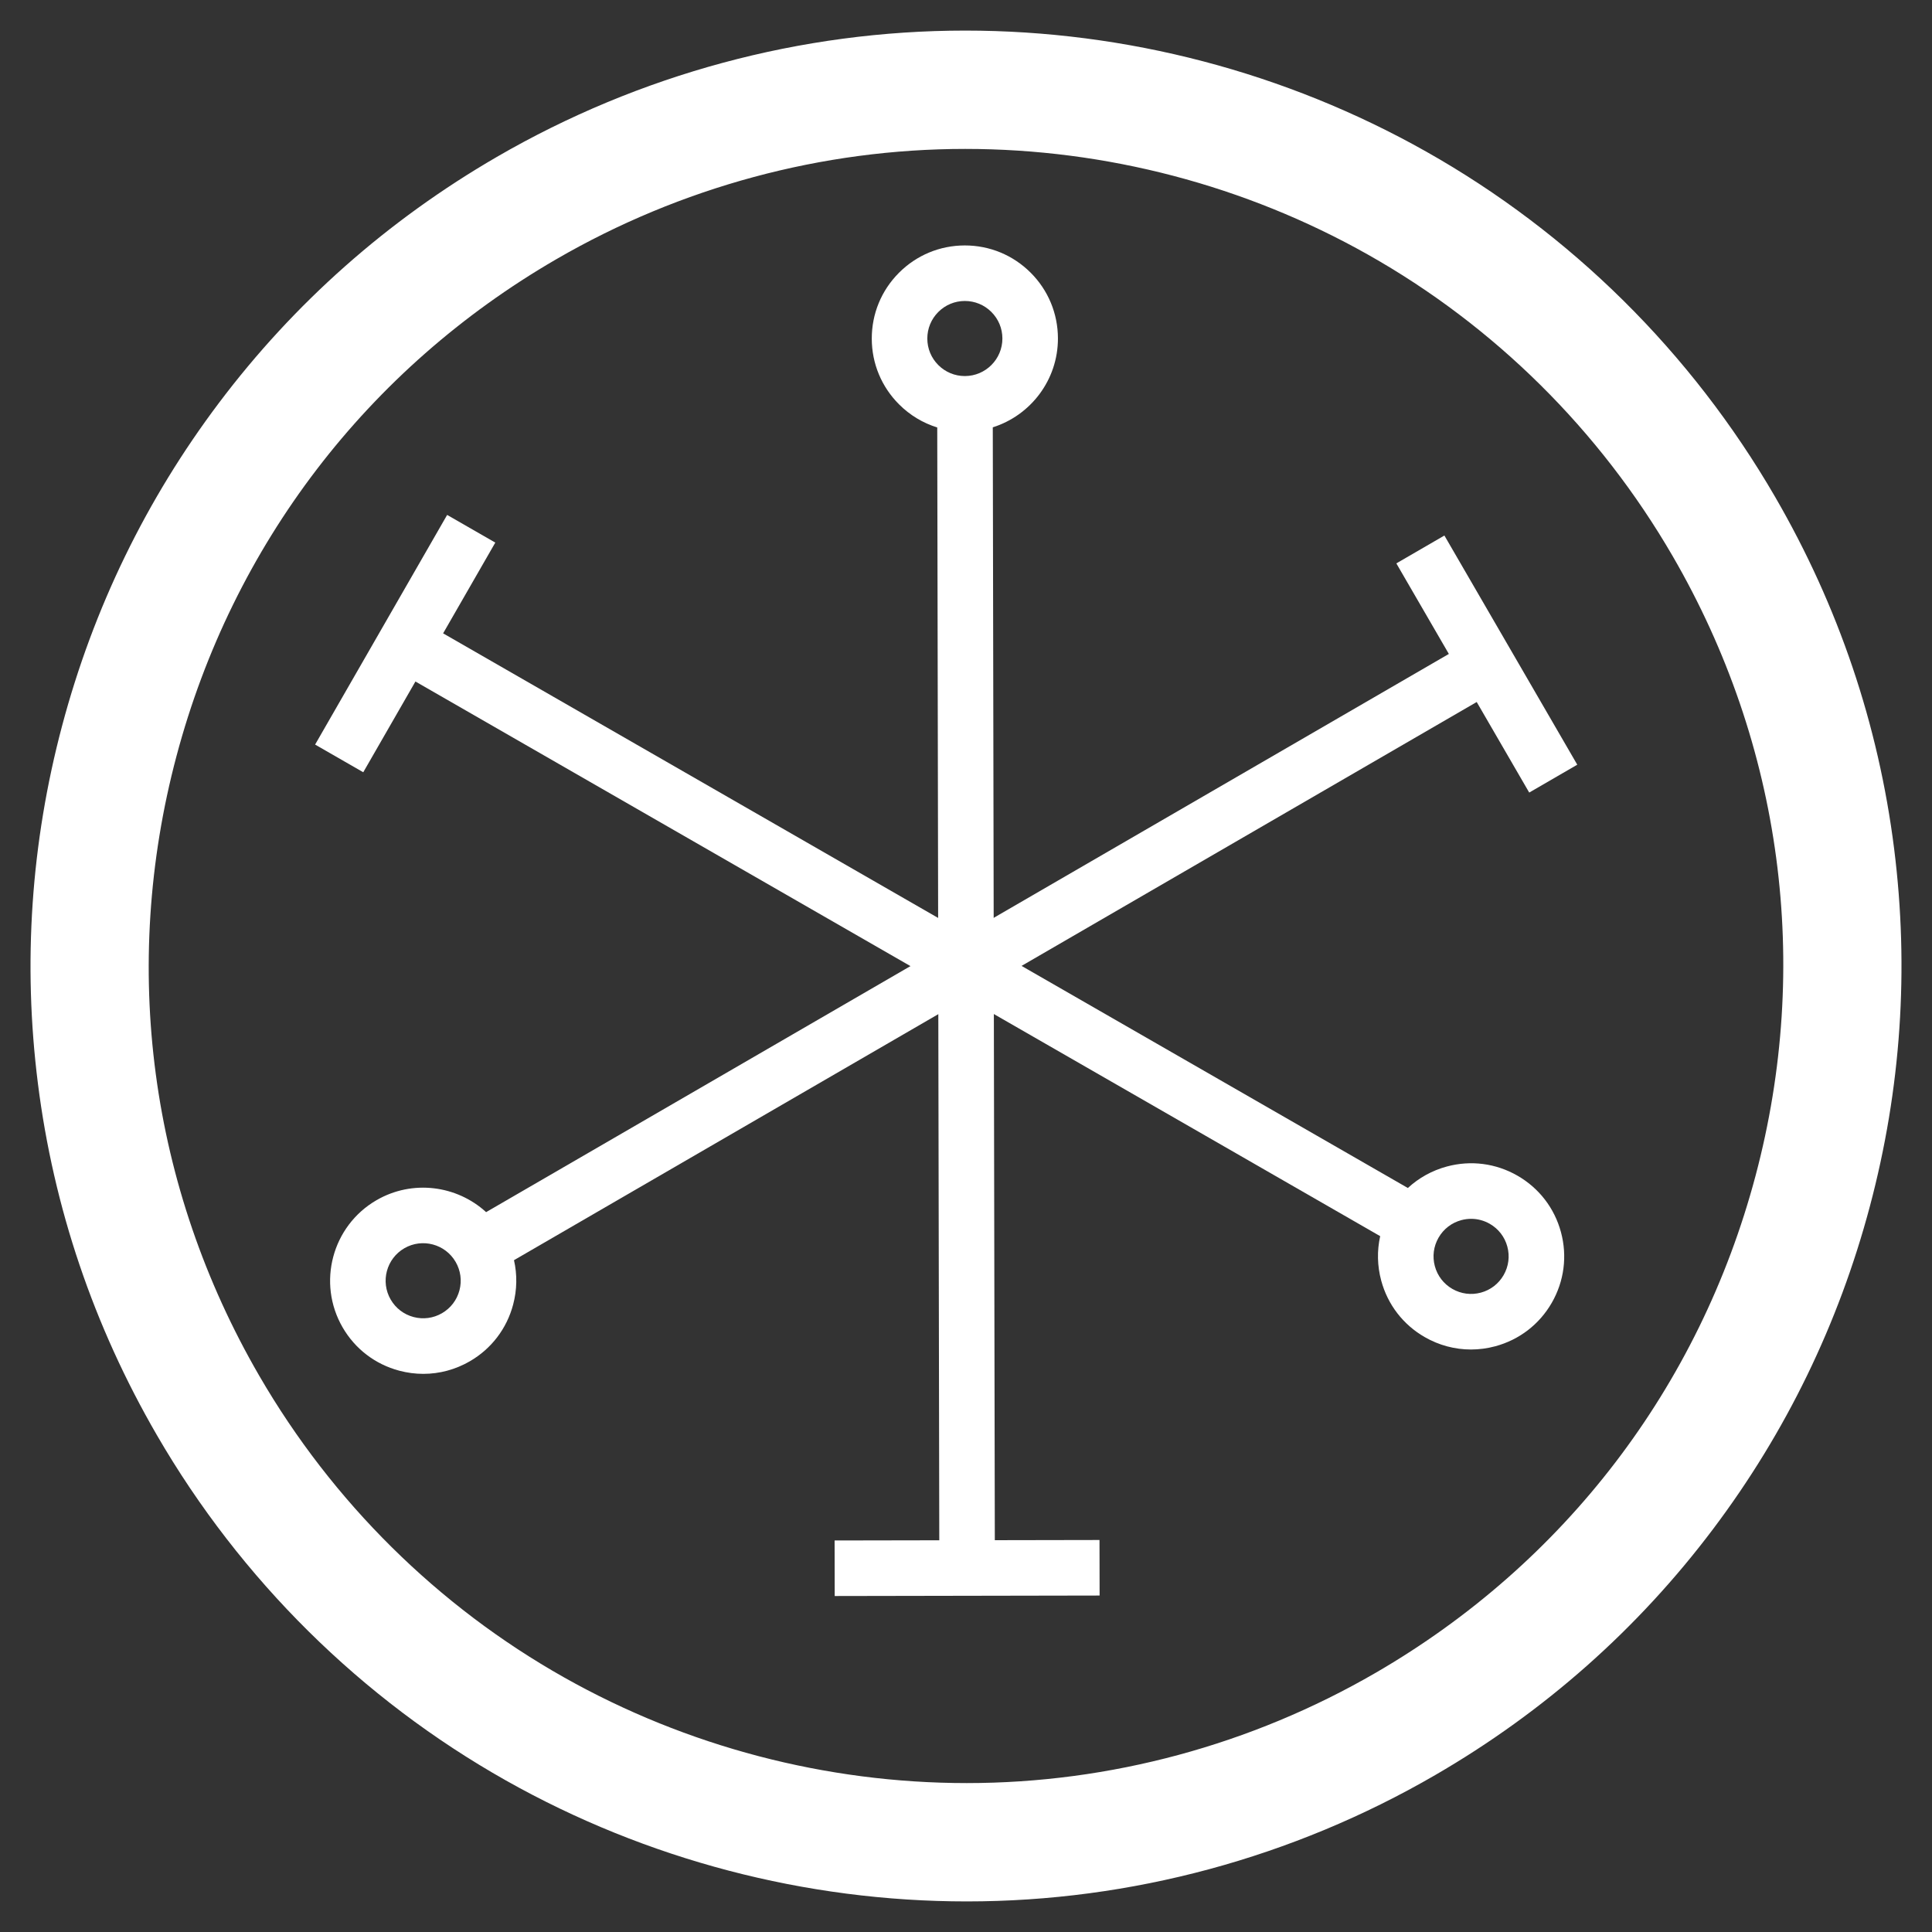 <?xml version="1.0" encoding="utf-8"?>
<!-- Generator: Adobe Illustrator 16.0.0, SVG Export Plug-In . SVG Version: 6.00 Build 0)  -->
<!DOCTYPE svg PUBLIC "-//W3C//DTD SVG 1.1//EN" "http://www.w3.org/Graphics/SVG/1.1/DTD/svg11.dtd">
<svg version="1.1" id="Layer_1" xmlns="http://www.w3.org/2000/svg" xmlns:xlink="http://www.w3.org/1999/xlink" x="0px" y="0px"
	 width="800px" height="800px" viewBox="0 0 800 800" fill="#fff" enable-background="new 0 0 800 800" xml:space="preserve">
<rect x="0" y="0" width="800" height="800" fill="#333333" stroke="none"/>
<path d="M400.339,787.337c-66.716,0-132.7-17.313-190.818-50.069C149.624,703.51,99.637,654.056,64.964,594.253
	c-26.218-45.221-42.798-94.237-49.278-145.688c-6.257-49.684-2.876-99.517,10.051-148.115
	c12.926-48.599,34.75-93.526,64.864-133.535c31.187-41.433,69.928-75.735,115.149-101.954
	c59.012-34.214,126.065-52.298,193.91-52.298c66.716,0,132.701,17.314,190.82,50.07c59.898,33.759,109.886,83.214,144.56,143.018
	c26.218,45.22,42.798,94.236,49.277,145.688c6.257,49.683,2.875,99.516-10.052,148.113c-12.927,48.599-34.751,93.525-64.864,133.533
	c-31.187,41.433-69.928,75.734-115.147,101.952C535.239,769.252,468.186,787.337,400.339,787.337z M399.66,61.663
	c-59.224,0-117.779,15.799-169.333,45.689C152.158,152.673,96.316,225.723,73.09,313.045
	c-23.227,87.321-11.058,178.461,34.264,256.63c30.291,52.245,73.939,95.438,126.225,124.906
	c50.79,28.625,108.455,43.756,166.759,43.756c59.226,0,117.781-15.8,169.336-45.691c78.169-45.32,134.01-118.369,157.236-205.69
	c23.227-87.321,11.059-178.46-34.263-256.627c-30.291-52.246-73.94-95.438-126.228-124.908
	C515.63,76.793,457.965,61.663,399.66,61.663z"/>
<path d="M175.286,568.885c-3.325,0-6.671-0.435-9.971-1.312c-9.949-2.646-18.272-9.009-23.437-17.916
	c-10.66-18.387-4.375-42.018,14.012-52.678l0,0c14.922-8.651,33.3-6.141,45.394,4.943l398.654-231.136l-21.742-37.499l19.898-11.536
	l55.02,94.896l-19.898,11.536l-21.741-37.499l-398.64,231.128c1.368,6.008,1.267,12.296-0.362,18.42
	c-2.646,9.95-9.008,18.272-17.914,23.437C188.604,567.12,181.989,568.885,175.286,568.885z M167.425,516.876
	c-7.415,4.3-9.949,13.829-5.65,21.243c2.083,3.593,5.44,6.159,9.452,7.227c4.013,1.067,8.2,0.508,11.792-1.575
	c3.592-2.082,6.157-5.438,7.224-9.45c1.067-4.012,0.508-8.199-1.575-11.791C184.37,515.113,174.84,512.578,167.425,516.876
	L167.425,516.876z"/>
<path d="M609.084,558.801c-6.655,0.001-13.224-1.739-19.148-5.146l0,0c-8.926-5.131-15.318-13.431-18.001-23.371
	c-1.651-6.117-1.775-12.406-0.43-18.419L172.023,282.197l-21.604,37.579l-19.939-11.464l54.671-95.096l19.939,11.463l-21.604,37.579
	l399.482,229.668c4.519-4.188,10.016-7.245,16.134-8.896c9.938-2.685,20.329-1.337,29.255,3.796
	c8.925,5.13,15.318,13.431,18.001,23.371c2.683,9.939,1.334,20.329-3.798,29.255s-13.432,15.318-23.371,18.002
	C615.848,558.354,612.454,558.801,609.084,558.801z M609.173,504.69c-1.359,0-2.728,0.18-4.076,0.544
	c-4.008,1.082-7.355,3.66-9.425,7.26c-2.07,3.6-2.614,7.789-1.532,11.798c1.082,4.008,3.659,7.354,7.259,9.424h0.001
	c3.599,2.069,7.789,2.613,11.797,1.532c4.008-1.082,7.355-3.66,9.425-7.261c2.069-3.6,2.613-7.79,1.532-11.799
	c-1.082-4.008-3.66-7.354-7.259-9.423C614.505,505.392,611.856,504.69,609.173,504.69z"/>
<path d="M345.632,660.878l-0.042-23l43.345-0.079l-0.843-460.796c-5.887-1.819-11.282-5.051-15.771-9.523
	c-7.293-7.267-11.32-16.938-11.339-27.234c-0.019-10.295,3.973-19.982,11.239-27.275c7.267-7.293,16.938-11.32,27.234-11.339
	c0.024,0,0.049,0,0.073,0c10.269,0,19.927,3.99,27.203,11.239c7.293,7.267,11.319,16.939,11.338,27.235
	c0.03,17.249-11.332,31.908-26.978,36.84l0.843,460.812l43.347-0.079l0.043,23L345.632,660.878z M399.527,124.63
	c-0.01,0-0.02,0-0.03,0c-4.152,0.007-8.052,1.631-10.982,4.572c-2.931,2.942-4.541,6.848-4.533,11
	c0.007,4.152,1.631,8.052,4.572,10.982c2.934,2.923,6.829,4.532,10.968,4.532c0.01,0,0.02,0,0.03,0
	c8.571-0.016,15.533-7.001,15.517-15.572c-0.007-4.152-1.631-8.052-4.572-10.983C407.563,126.239,403.668,124.63,399.527,124.63z"/>
</svg>
